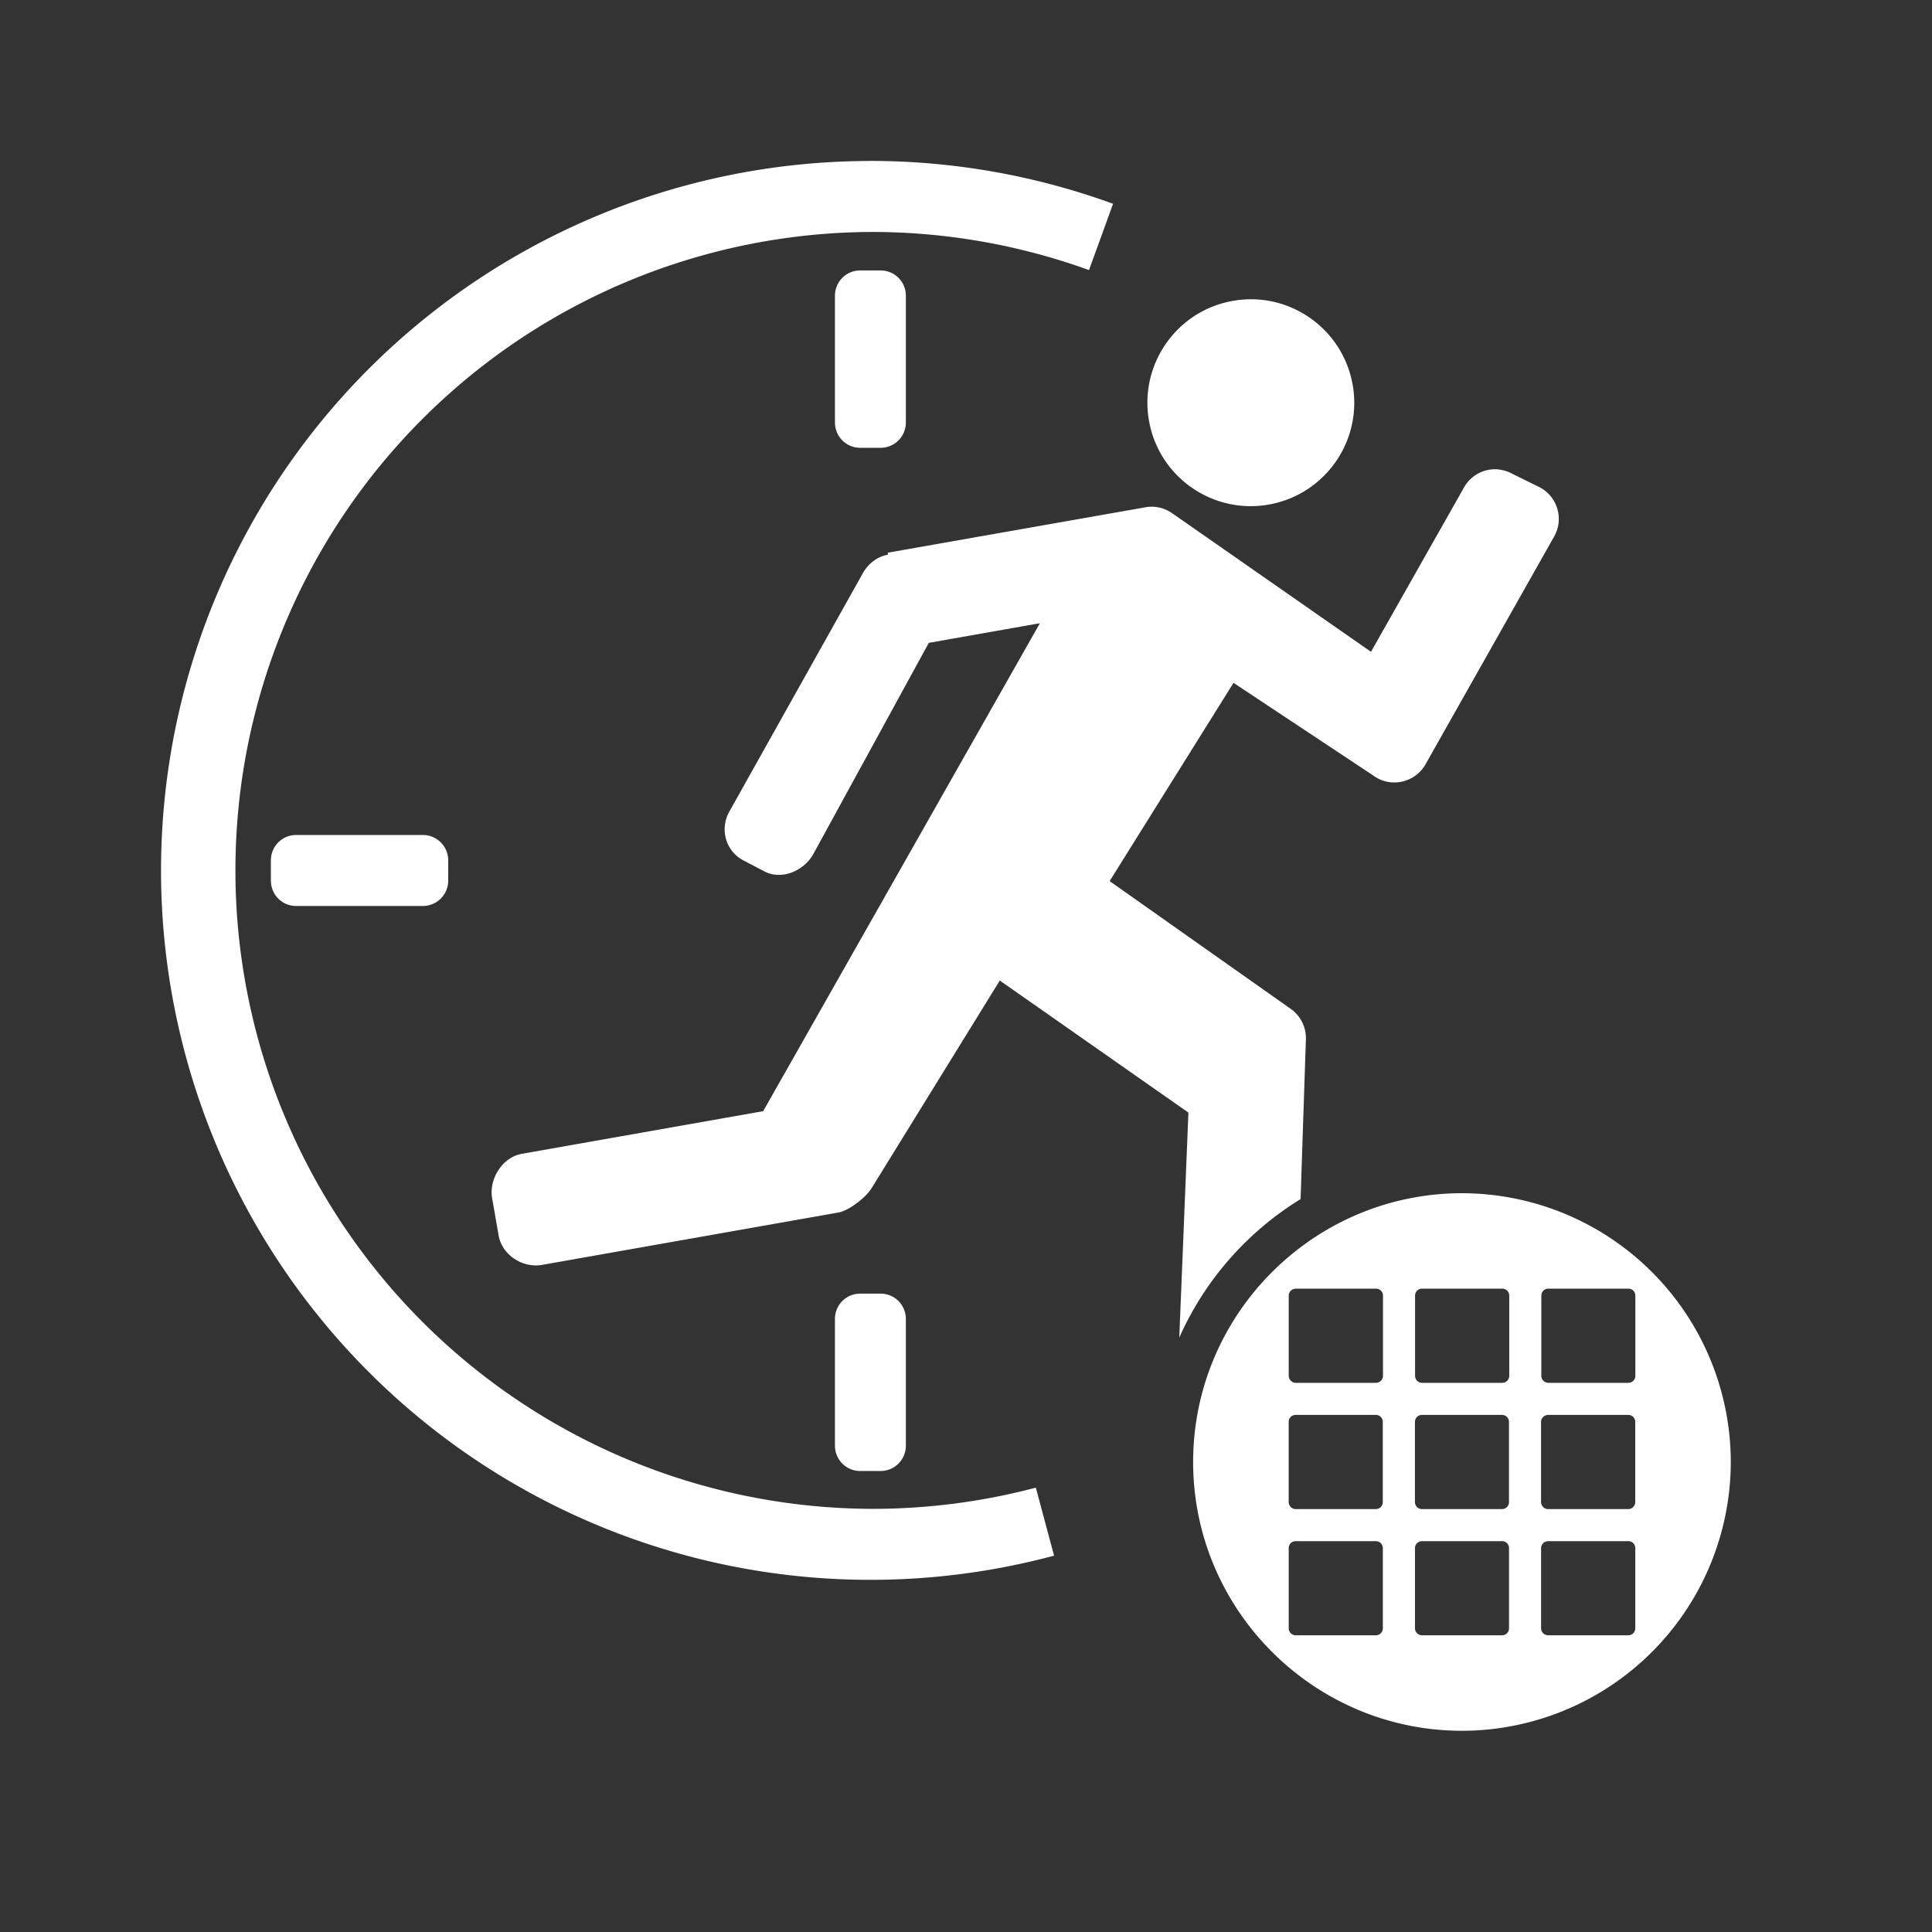 <?xml version="1.0" encoding="UTF-8"?>
<svg version="1.1" viewBox="0 0 48 48" xmlns="http://www.w3.org/2000/svg">
    <rect x="0" y="0" width="48" height="48" fill="#333333" stroke="none"/>
    <path d="m21.594 4a17.626 17.626 0 0 0-13.793 6.693 17.626 17.626 0 0 0-0.9 20.619 17.626 17.626 0 0 0 19.287 7.338l-0.453-1.69a15.863 15.863 0 0 1-4.023 0.527 15.863 15.863 0 0 1-15.863-15.861 15.863 15.863 0 0 1 15.863-15.863 15.863 15.863 0 0 1 5.344 0.947l0.598-1.647a17.626 17.626 0 0 0-6.059-1.065zm-0.221 2.719c-0.349 0-0.629 0.28-0.629 0.629v3.147c0 0.349 0.28 0.631 0.629 0.631h0.504c0.349 0 0.629-0.282 0.629-0.631v-3.147c0-0.349-0.28-0.629-0.629-0.629h-0.504zm9.775 0.717c-0.171-0.004-0.343 0.008-0.518 0.039-1.397 0.246-2.33 1.579-2.084 2.977 0.246 1.397 1.577 2.33 2.975 2.084 1.397-0.246 2.332-1.577 2.086-2.975-0.216-1.223-1.262-2.092-2.457-2.125h-0.002zm6.086 4.227c-0.342-0.035-0.685 0.132-0.863 0.451l-2.309 4.08-4.934-3.439c-0.197-0.141-0.442-0.195-0.68-0.15l-6.394 1.127 0.01 0.049c-0.265 0.044-0.493 0.223-0.625 0.457l-3.32 5.928c-0.242 0.436-0.091 0.98 0.352 1.211l0.541 0.283c0.425 0.207 0.962-0.028 1.193-0.438l2.871-5.25 2.76-0.488-6.875 12.123-5.982 1.057c-0.48 0.075-0.825 0.602-0.756 1.082l0.16 0.92c0.069 0.497 0.589 0.847 1.084 0.76l7.361-1.301c0.19-0.03 0.476-0.222 0.67-0.414 0.073-0.073 0.131-0.147 0.168-0.209l3.174-5.141 4.686 3.281-0.227 5.592c0.633-1.431 1.692-2.629 3.014-3.443l0.131-3.949c0.017-0.308-0.127-0.603-0.379-0.779l-4.496-3.172 3.078-4.926 3.481 2.309c0.424 0.308 1.03 0.174 1.289-0.285l3.188-5.646c0.258-0.437 0.096-1.004-0.355-1.238l-0.678-0.334c-0.107-0.059-0.222-0.094-0.336-0.105zm-29.877 9.082c-0.349 0-0.627 0.282-0.627 0.631v0.502c0 0.349 0.278 0.631 0.627 0.631h3.148c0.349 0 0.631-0.282 0.631-0.631v-0.502c0-0.349-0.282-0.631-0.631-0.631h-3.148zm14.016 11.395c-0.349 0-0.629 0.28-0.629 0.629v3.147c0 0.349 0.28 0.631 0.629 0.631h0.504c0.349 0 0.629-0.282 0.629-0.631v-3.147c0-0.349-0.28-0.629-0.629-0.629h-0.504z" fill="#fff" stroke-width=".881"/>
    <path d="m36.325 29.645c-3.68 0-6.682 2.997-6.682 6.678 0 3.68 3.002 6.678 6.682 6.678a6.687 6.687 0 0 0 6.676-6.678 6.687 6.687 0 0 0-6.676-6.678zm-4.129 2.371h1.99c0.097 0 0.174 0.078 0.174 0.174v1.99a0.175 0.175 0 0 1-0.174 0.176h-1.99a0.177 0.177 0 0 1-0.178-0.176v-1.99c0-0.096 0.082-0.174 0.178-0.174zm3.133 0h1.994c0.096 0 0.174 0.078 0.174 0.174v1.99a0.175 0.175 0 0 1-0.174 0.176h-1.994a0.175 0.175 0 0 1-0.172-0.176v-1.99c0-0.096 0.076-0.174 0.172-0.174zm3.139 0h1.99c0.096 0 0.172 0.078 0.172 0.174v1.99a0.174 0.174 0 0 1-0.172 0.176h-1.99a0.175 0.175 0 0 1-0.174-0.176v-1.99c0-0.096 0.078-0.174 0.174-0.174zm-6.279 3.137h1.994c0.096 0 0.172 0.078 0.172 0.174v1.99a0.174 0.174 0 0 1-0.172 0.176h-1.994a0.175 0.175 0 0 1-0.172-0.176v-1.99c0-0.096 0.076-0.174 0.172-0.174zm3.139 0h1.99c0.096 0 0.172 0.078 0.172 0.174v1.99a0.174 0.174 0 0 1-0.172 0.176h-1.99a0.175 0.175 0 0 1-0.174-0.176v-1.99c0-0.096 0.078-0.174 0.174-0.174zm3.137 0h1.99c0.096 0 0.172 0.078 0.172 0.174v1.99a0.174 0.174 0 0 1-0.172 0.176h-1.99a0.177 0.177 0 0 1-0.178-0.176v-1.99c0-0.096 0.082-0.174 0.178-0.174zm-6.275 3.137h1.994a0.17 0.17 0 0 1 0.172 0.172v1.992a0.172 0.172 0 0 1-0.172 0.174h-1.994a0.174 0.174 0 0 1-0.172-0.174v-1.992c0-0.097 0.076-0.172 0.172-0.172zm3.139 0h1.99a0.17 0.17 0 0 1 0.172 0.172v1.992a0.172 0.172 0 0 1-0.172 0.174h-1.99a0.174 0.174 0 0 1-0.174-0.174v-1.992c0-0.097 0.078-0.172 0.174-0.172zm3.137 0h1.99a0.17 0.17 0 0 1 0.172 0.172v1.992a0.172 0.172 0 0 1-0.172 0.174h-1.99a0.175 0.175 0 0 1-0.178-0.174v-1.992c0-0.097 0.082-0.172 0.178-0.172z" color="#000000" color-rendering="auto" dominant-baseline="auto" fill="#fff" image-rendering="auto" shape-rendering="auto" solid-color="#000000" style="font-feature-settings:normal;font-variant-alternates:normal;font-variant-caps:normal;font-variant-ligatures:normal;font-variant-numeric:normal;font-variant-position:normal;isolation:auto;mix-blend-mode:normal;paint-order:stroke markers fill;shape-padding:0;text-decoration-color:#000000;text-decoration-line:none;text-decoration-style:solid;text-indent:0;text-orientation:mixed;text-transform:none;white-space:normal"/>
</svg>
